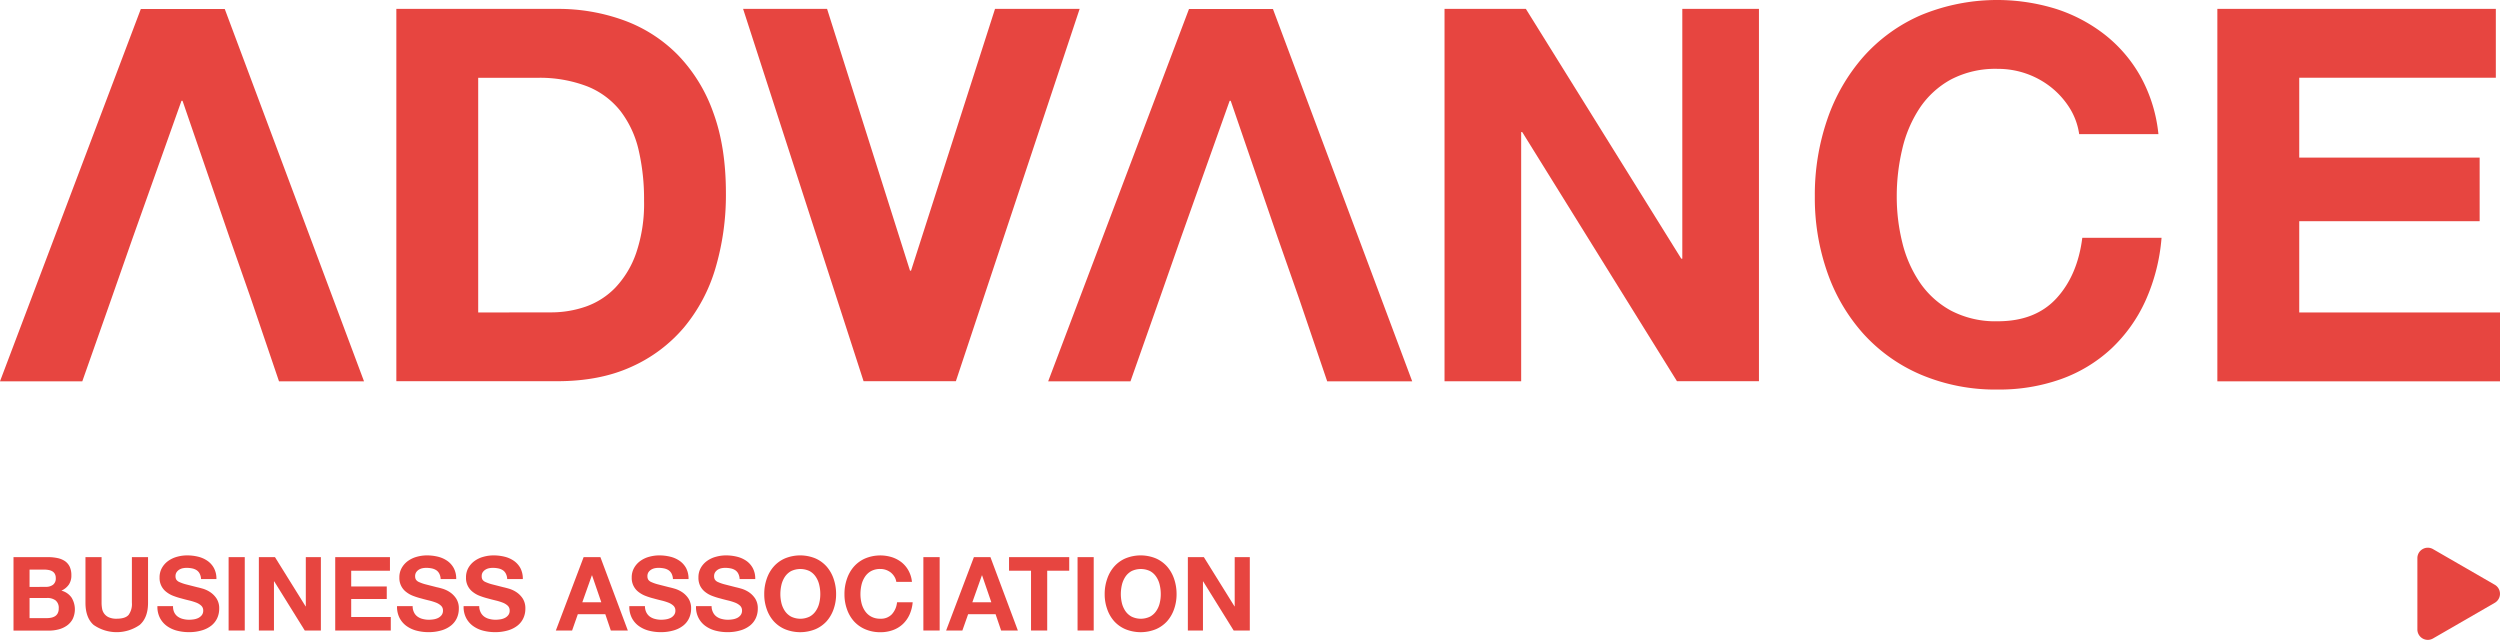 <svg xmlns="http://www.w3.org/2000/svg" viewBox="0 0 719.89 184.25"><defs><style>.a{fill:#e74540;}</style></defs><title>advance-logo-color-magic</title><path class="a" d="M156.18,677.31,142.67,638h-.3l-14,39.34-6.15,17.57-8.41,23.87H90.11l40.55-107.21h24.17l40.1,107.21H170.45l-8.11-23.87Z" transform="translate(-90.11 -608.98)"/><path class="a" d="M250.49,611.54a55.23,55.23,0,0,1,19.29,3.3,41.86,41.86,0,0,1,15.47,9.91,45.67,45.67,0,0,1,10.21,16.52q3.68,9.91,3.68,23.28a74.38,74.38,0,0,1-3,21.62,47.65,47.65,0,0,1-9.09,17.12,42.57,42.57,0,0,1-15.16,11.33q-9.09,4.14-21.4,4.13H204.24V611.54Zm-1.65,87.39a30.35,30.35,0,0,0,9.91-1.65,21.91,21.91,0,0,0,8.56-5.48,27.5,27.5,0,0,0,6-10,43.89,43.89,0,0,0,2.26-15A62.51,62.51,0,0,0,274,652.16,29.18,29.18,0,0,0,268.81,641a23,23,0,0,0-9.54-7.13,38.07,38.07,0,0,0-14.64-2.48H227.81v67.57Z" transform="translate(-90.11 -608.98)"/><path class="a" d="M338.78,718.75,304.09,611.54h24.18l23.88,75.38h.3l24.18-75.38H401L365.36,718.75Z" transform="translate(-90.11 -608.98)"/><path class="a" d="M458,677.31,444.5,638h-.3l-14,39.34-6.15,17.57-8.41,23.87H391.94l40.55-107.21h24.17l40.1,107.21H472.28l-8.11-23.87Z" transform="translate(-90.11 -608.98)"/><path class="a" d="M529.49,611.54l44.75,71.93h.3V611.54h22.07V718.75H573L528.44,647h-.3v71.77H506.07V611.54Z" transform="translate(-90.11 -608.98)"/><path class="a" d="M686.11,640.14a23.87,23.87,0,0,0-5.25-5.93,24.59,24.59,0,0,0-15.47-5.4,27.57,27.57,0,0,0-13.52,3.07,25.61,25.61,0,0,0-9,8.26,36.12,36.12,0,0,0-5,11.79,58.78,58.78,0,0,0-1.58,13.67,54.71,54.71,0,0,0,1.58,13.14,35.29,35.29,0,0,0,5,11.48,25.7,25.7,0,0,0,9,8.19,27.57,27.57,0,0,0,13.52,3.08q10.82,0,16.89-6.61t7.44-17.42h22.82a54.56,54.56,0,0,1-4.65,18.17A43.7,43.7,0,0,1,698,709.44a42.13,42.13,0,0,1-14.42,8.71,52.87,52.87,0,0,1-18.17,3,55,55,0,0,1-22.15-4.28,47.41,47.41,0,0,1-16.59-11.79,52.15,52.15,0,0,1-10.36-17.64,64.59,64.59,0,0,1-3.61-21.85,66.82,66.82,0,0,1,3.61-22.3,53.48,53.48,0,0,1,10.36-17.95,47.31,47.31,0,0,1,16.59-12,57.38,57.38,0,0,1,38.89-1.8A45.39,45.39,0,0,1,696.25,619a40.25,40.25,0,0,1,10.29,12.09,43.21,43.21,0,0,1,5.1,16.52H688.82A19.31,19.31,0,0,0,686.11,640.14Z" transform="translate(-90.11 -608.98)"/><path class="a" d="M808.8,611.54v19.82H752.19v23h51.95v18.32H752.19v26.28H810v19.82H728.61V611.54Z" transform="translate(-90.11 -608.98)"/><path class="a" d="M103.92,769.41a13,13,0,0,1,2.75.27,6,6,0,0,1,2.13.87,4.19,4.19,0,0,1,1.38,1.62,5.74,5.74,0,0,1,.48,2.48,4.63,4.63,0,0,1-.72,2.66,5.14,5.14,0,0,1-2.15,1.75,5.07,5.07,0,0,1,2.92,2,6.46,6.46,0,0,1,.34,6.15,5.42,5.42,0,0,1-1.67,1.91,7.32,7.32,0,0,1-2.4,1.1,11.13,11.13,0,0,1-2.77.35H94V769.41Zm-.6,8.56a3.34,3.34,0,0,0,2.05-.6,2.23,2.23,0,0,0,.8-1.92,2.41,2.41,0,0,0-.27-1.21,2,2,0,0,0-.71-.74,3,3,0,0,0-1-.37A6.78,6.78,0,0,0,103,773H98.62v5Zm.27,9a6.1,6.1,0,0,0,1.3-.13,3.38,3.38,0,0,0,1.1-.44,2.21,2.21,0,0,0,.75-.85,2.86,2.86,0,0,0,.28-1.36,2.73,2.73,0,0,0-.91-2.32,3.9,3.9,0,0,0-2.43-.7H98.62v5.8Z" transform="translate(-90.11 -608.98)"/><path class="a" d="M130.34,788.93a11.6,11.6,0,0,1-13.27,0q-2.35-2.07-2.35-6.39V769.41h4.64v13.14a9.48,9.48,0,0,0,.15,1.69,3.29,3.29,0,0,0,1.94,2.5,5.29,5.29,0,0,0,2.26.4c1.66,0,2.81-.37,3.44-1.11a5.3,5.3,0,0,0,.94-3.48V769.41h4.65v13.14Q132.74,786.84,130.34,788.93Z" transform="translate(-90.11 -608.98)"/><path class="a" d="M140.29,785.33a3.15,3.15,0,0,0,1,1.2,4.16,4.16,0,0,0,1.49.68,7,7,0,0,0,1.78.23,9.16,9.16,0,0,0,1.33-.11,4.56,4.56,0,0,0,1.33-.4,3,3,0,0,0,1-.81,2.1,2.1,0,0,0,.41-1.32,1.85,1.85,0,0,0-.55-1.39,4.42,4.42,0,0,0-1.43-.89,16,16,0,0,0-2-.62c-.76-.18-1.51-.37-2.28-.59a20,20,0,0,1-2.31-.73,7.52,7.52,0,0,1-2-1.11,5,5,0,0,1-2-4.17,5.56,5.56,0,0,1,.7-2.82,6.23,6.23,0,0,1,1.82-2,7.89,7.89,0,0,1,2.54-1.18,10.75,10.75,0,0,1,2.85-.39,13.31,13.31,0,0,1,3.18.37,8.07,8.07,0,0,1,2.7,1.2,6.05,6.05,0,0,1,1.88,2.11,6.44,6.44,0,0,1,.7,3.13H148a3.69,3.69,0,0,0-.4-1.57,2.67,2.67,0,0,0-.9-1,3.86,3.86,0,0,0-1.29-.5,7.78,7.78,0,0,0-1.58-.15,5.43,5.43,0,0,0-1.13.12,3.26,3.26,0,0,0-1,.41,2.64,2.64,0,0,0-.75.74,2,2,0,0,0-.3,1.13,1.85,1.85,0,0,0,.24,1,2.06,2.06,0,0,0,.93.71,11.92,11.92,0,0,0,1.92.66l3.22.82c.39.08.94.23,1.64.43a8,8,0,0,1,2.08,1,6.47,6.47,0,0,1,1.79,1.82,5.13,5.13,0,0,1,.76,2.92,6.51,6.51,0,0,1-.56,2.69,6,6,0,0,1-1.67,2.15,8,8,0,0,1-2.76,1.4,12.8,12.8,0,0,1-3.8.51,13.63,13.63,0,0,1-3.39-.43,8.69,8.69,0,0,1-2.9-1.35,6.68,6.68,0,0,1-2-2.34,7,7,0,0,1-.71-3.37h4.5A3.8,3.8,0,0,0,140.29,785.33Z" transform="translate(-90.11 -608.98)"/><path class="a" d="M160.59,769.41v21.13h-4.65V769.41Z" transform="translate(-90.11 -608.98)"/><path class="a" d="M169.29,769.41l8.82,14.18h.06V769.41h4.34v21.13h-4.64l-8.79-14.14H169v14.14h-4.35V769.41Z" transform="translate(-90.11 -608.98)"/><path class="a" d="M202.4,769.41v3.91H191.24v4.53h10.24v3.61H191.24v5.18h11.4v3.9h-16V769.41Z" transform="translate(-90.11 -608.98)"/><path class="a" d="M209.33,785.33a3.15,3.15,0,0,0,1,1.2,4.16,4.16,0,0,0,1.49.68,7,7,0,0,0,1.78.23,9.27,9.27,0,0,0,1.33-.11,4.56,4.56,0,0,0,1.33-.4,3,3,0,0,0,1-.81,2.1,2.1,0,0,0,.41-1.32,1.85,1.85,0,0,0-.55-1.39,4.42,4.42,0,0,0-1.43-.89,15.69,15.69,0,0,0-2-.62c-.75-.18-1.5-.37-2.27-.59a20,20,0,0,1-2.31-.73,7.52,7.52,0,0,1-2-1.11,5,5,0,0,1-2-4.17,5.46,5.46,0,0,1,.7-2.82,6.23,6.23,0,0,1,1.82-2,7.89,7.89,0,0,1,2.54-1.18,10.74,10.74,0,0,1,2.84-.39,13.33,13.33,0,0,1,3.19.37,8.07,8.07,0,0,1,2.7,1.2,6.05,6.05,0,0,1,1.88,2.11,6.44,6.44,0,0,1,.7,3.13H217a3.69,3.69,0,0,0-.4-1.57,2.67,2.67,0,0,0-.9-1,3.86,3.86,0,0,0-1.29-.5,7.78,7.78,0,0,0-1.58-.15,5.43,5.43,0,0,0-1.13.12,3.26,3.26,0,0,0-1,.41,2.64,2.64,0,0,0-.75.74,2,2,0,0,0-.3,1.13,1.85,1.85,0,0,0,.24,1,2.06,2.06,0,0,0,.93.71,11.92,11.92,0,0,0,1.92.66l3.21.82c.4.08,1,.23,1.65.43a8,8,0,0,1,2.08,1,6.47,6.47,0,0,1,1.79,1.82,5.13,5.13,0,0,1,.76,2.92,6.51,6.51,0,0,1-.56,2.69,5.91,5.91,0,0,1-1.68,2.15,7.92,7.92,0,0,1-2.75,1.4,12.8,12.8,0,0,1-3.8.51,13.63,13.63,0,0,1-3.39-.43,8.69,8.69,0,0,1-2.9-1.35,6.68,6.68,0,0,1-2-2.34,7,7,0,0,1-.71-3.37h4.5A3.8,3.8,0,0,0,209.33,785.33Z" transform="translate(-90.11 -608.98)"/><path class="a" d="M228.53,785.33a3.33,3.33,0,0,0,1,1.2,4.21,4.21,0,0,0,1.5.68,6.93,6.93,0,0,0,1.77.23,9,9,0,0,0,1.33-.11,4.47,4.47,0,0,0,1.33-.4,2.87,2.87,0,0,0,1-.81,2,2,0,0,0,.41-1.32,1.88,1.88,0,0,0-.54-1.39,4.59,4.59,0,0,0-1.44-.89,15.51,15.51,0,0,0-2-.62c-.75-.18-1.51-.37-2.28-.59a20,20,0,0,1-2.31-.73,7.52,7.52,0,0,1-2-1.11,5,5,0,0,1-2-4.17,5.56,5.56,0,0,1,.69-2.82,6.34,6.34,0,0,1,1.82-2,7.84,7.84,0,0,1,2.55-1.18,10.68,10.68,0,0,1,2.84-.39,13.31,13.31,0,0,1,3.18.37,8,8,0,0,1,2.71,1.2,6.15,6.15,0,0,1,1.88,2.11,6.55,6.55,0,0,1,.69,3.13h-4.5a3.55,3.55,0,0,0-.4-1.57,2.51,2.51,0,0,0-.9-1,3.72,3.72,0,0,0-1.28-.5,8,8,0,0,0-1.59-.15,5.33,5.33,0,0,0-1.12.12,3.08,3.08,0,0,0-1,.41,2.68,2.68,0,0,0-.76.74,2,2,0,0,0-.29,1.13,1.85,1.85,0,0,0,.23,1,2,2,0,0,0,.94.71,11.58,11.58,0,0,0,1.92.66l3.21.82c.39.08.94.23,1.64.43a8.09,8.09,0,0,1,2.09,1,6.47,6.47,0,0,1,1.79,1.82,5.21,5.21,0,0,1,.75,2.92,6.36,6.36,0,0,1-.56,2.69,5.78,5.78,0,0,1-1.67,2.15,8,8,0,0,1-2.75,1.4,12.92,12.92,0,0,1-3.81.51,13.56,13.56,0,0,1-3.38-.43,8.51,8.51,0,0,1-2.9-1.35,6.58,6.58,0,0,1-2-2.34,6.87,6.87,0,0,1-.71-3.37h4.5A3.8,3.8,0,0,0,228.53,785.33Z" transform="translate(-90.11 -608.98)"/><path class="a" d="M263,769.41l7.9,21.13H266l-1.59-4.7h-7.91l-1.65,4.7h-4.68l8-21.13Zm.26,13-2.66-7.75h-.06l-2.75,7.75Z" transform="translate(-90.11 -608.98)"/><path class="a" d="M276.23,785.33a3.33,3.33,0,0,0,1,1.2,4.29,4.29,0,0,0,1.5.68,6.93,6.93,0,0,0,1.77.23,9.29,9.29,0,0,0,1.34-.11,4.66,4.66,0,0,0,1.33-.4,2.84,2.84,0,0,0,1-.81,2,2,0,0,0,.42-1.32,1.85,1.85,0,0,0-.55-1.39,4.48,4.48,0,0,0-1.44-.89,15.51,15.51,0,0,0-2-.62c-.75-.18-1.51-.37-2.28-.59a19.85,19.85,0,0,1-2.3-.73,7.74,7.74,0,0,1-2-1.11,5,5,0,0,1-2-4.17,5.46,5.46,0,0,1,.7-2.82,6.23,6.23,0,0,1,1.82-2,7.79,7.79,0,0,1,2.54-1.18,10.74,10.74,0,0,1,2.84-.39,13.19,13.19,0,0,1,3.18.37,8,8,0,0,1,2.71,1.2,6.05,6.05,0,0,1,1.88,2.11,6.55,6.55,0,0,1,.69,3.13h-4.49a3.85,3.85,0,0,0-.4-1.57,2.67,2.67,0,0,0-.9-1,3.86,3.86,0,0,0-1.29-.5,7.85,7.85,0,0,0-1.58-.15,5.35,5.35,0,0,0-1.13.12,3.17,3.17,0,0,0-1,.41,2.68,2.68,0,0,0-.76.74,2.06,2.06,0,0,0-.29,1.13,1.85,1.85,0,0,0,.24,1,2,2,0,0,0,.93.71,11.58,11.58,0,0,0,1.92.66l3.21.82c.4.08.94.23,1.64.43a8.09,8.09,0,0,1,2.09,1,6.47,6.47,0,0,1,1.79,1.82,5.21,5.21,0,0,1,.76,2.92,6.36,6.36,0,0,1-.57,2.69,5.78,5.78,0,0,1-1.67,2.15,8,8,0,0,1-2.75,1.4,12.85,12.85,0,0,1-3.8.51,13.58,13.58,0,0,1-3.39-.43,8.6,8.6,0,0,1-2.9-1.35,6.58,6.58,0,0,1-2-2.34,7,7,0,0,1-.71-3.37h4.5A3.93,3.93,0,0,0,276.23,785.33Z" transform="translate(-90.11 -608.98)"/><path class="a" d="M295.44,785.33a3.24,3.24,0,0,0,1,1.2,4.16,4.16,0,0,0,1.49.68,7.06,7.06,0,0,0,1.78.23,9.16,9.16,0,0,0,1.33-.11,4.56,4.56,0,0,0,1.33-.4,2.87,2.87,0,0,0,1-.81,2.1,2.1,0,0,0,.41-1.32,1.88,1.88,0,0,0-.54-1.39,4.59,4.59,0,0,0-1.44-.89,15.51,15.51,0,0,0-2-.62c-.75-.18-1.51-.37-2.28-.59a20,20,0,0,1-2.31-.73,7.52,7.52,0,0,1-2-1.11,5.29,5.29,0,0,1-1.44-1.7,5.21,5.21,0,0,1-.54-2.47,5.56,5.56,0,0,1,.69-2.82,6.23,6.23,0,0,1,1.82-2,7.84,7.84,0,0,1,2.55-1.18,10.63,10.63,0,0,1,2.84-.39,13.31,13.31,0,0,1,3.18.37,8.12,8.12,0,0,1,2.71,1.2,6,6,0,0,1,1.87,2.11,6.44,6.44,0,0,1,.7,3.13h-4.5a3.69,3.69,0,0,0-.4-1.57,2.58,2.58,0,0,0-.9-1,3.78,3.78,0,0,0-1.29-.5,7.78,7.78,0,0,0-1.58-.15,5.43,5.43,0,0,0-1.13.12,3.26,3.26,0,0,0-1,.41,2.78,2.78,0,0,0-.75.74,2,2,0,0,0-.3,1.13,1.85,1.85,0,0,0,.24,1,2.06,2.06,0,0,0,.93.71,12.09,12.09,0,0,0,1.93.66l3.21.82c.39.08.94.23,1.64.43a8.25,8.25,0,0,1,2.09,1,6.61,6.61,0,0,1,1.79,1.82,5.21,5.21,0,0,1,.75,2.92,6.51,6.51,0,0,1-.56,2.69,5.89,5.89,0,0,1-1.67,2.15,8,8,0,0,1-2.76,1.4,12.8,12.8,0,0,1-3.8.51,13.69,13.69,0,0,1-3.39-.43,8.69,8.69,0,0,1-2.9-1.35,6.55,6.55,0,0,1-2-2.34,6.87,6.87,0,0,1-.71-3.37h4.49A3.8,3.8,0,0,0,295.44,785.33Z" transform="translate(-90.11 -608.98)"/><path class="a" d="M310.89,775.67a10.38,10.38,0,0,1,2-3.53,9.31,9.31,0,0,1,3.27-2.37,11.53,11.53,0,0,1,8.74,0,9.36,9.36,0,0,1,3.26,2.37,10.55,10.55,0,0,1,2,3.53,13.31,13.31,0,0,1,.71,4.4,12.8,12.8,0,0,1-.71,4.3,10.41,10.41,0,0,1-2,3.48,9.36,9.36,0,0,1-3.26,2.32,11.66,11.66,0,0,1-8.74,0,9.31,9.31,0,0,1-3.27-2.32,10.25,10.25,0,0,1-2-3.48,12.56,12.56,0,0,1-.71-4.3A13.06,13.06,0,0,1,310.89,775.67Zm4.24,7a7.2,7.2,0,0,0,1,2.26,5.11,5.11,0,0,0,1.78,1.61,6.13,6.13,0,0,0,5.33,0,5,5,0,0,0,1.77-1.61,6.77,6.77,0,0,0,1-2.26,10.67,10.67,0,0,0,.31-2.59,11.47,11.47,0,0,0-.31-2.7,6.9,6.9,0,0,0-1-2.32,5,5,0,0,0-1.77-1.63,6.22,6.22,0,0,0-5.33,0,5.16,5.16,0,0,0-1.78,1.63,7.33,7.33,0,0,0-1,2.32,12,12,0,0,0-.31,2.7A11.19,11.19,0,0,0,315.13,782.66Z" transform="translate(-90.11 -608.98)"/><path class="a" d="M347.67,775.05a4.81,4.81,0,0,0-1-1.17,4.9,4.9,0,0,0-1.4-.78,4.81,4.81,0,0,0-1.65-.28,5.47,5.47,0,0,0-2.66.6,5,5,0,0,0-1.77,1.63,7.13,7.13,0,0,0-1,2.32,12,12,0,0,0-.31,2.7,11.19,11.19,0,0,0,.31,2.59,7,7,0,0,0,1,2.26,5,5,0,0,0,1.77,1.61,5.37,5.37,0,0,0,2.66.61,4.28,4.28,0,0,0,3.33-1.3,6,6,0,0,0,1.47-3.44h4.5A10.89,10.89,0,0,1,352,786a8.71,8.71,0,0,1-1.95,2.72,8.27,8.27,0,0,1-2.84,1.71,10.32,10.32,0,0,1-3.59.6,10.87,10.87,0,0,1-4.36-.85,9.31,9.31,0,0,1-3.27-2.32,10.25,10.25,0,0,1-2-3.48,12.56,12.56,0,0,1-.71-4.3,13.06,13.06,0,0,1,.71-4.4,10.38,10.38,0,0,1,2-3.53,9.31,9.31,0,0,1,3.27-2.37,11.33,11.33,0,0,1,7.66-.36,9.08,9.08,0,0,1,2.79,1.47,7.92,7.92,0,0,1,2,2.38,8.43,8.43,0,0,1,1,3.26h-4.5A3.93,3.93,0,0,0,347.67,775.05Z" transform="translate(-90.11 -608.98)"/><path class="a" d="M360.69,769.41v21.13H356V769.41Z" transform="translate(-90.11 -608.98)"/><path class="a" d="M375.31,769.41l7.9,21.13h-4.82l-1.6-4.7h-7.9l-1.66,4.7h-4.68l8-21.13Zm.26,13-2.66-7.75h-.06l-2.75,7.75Z" transform="translate(-90.11 -608.98)"/><path class="a" d="M380.67,773.32v-3.91H398v3.91h-6.34v17.22H387V773.32Z" transform="translate(-90.11 -608.98)"/><path class="a" d="M405.05,769.41v21.13H400.4V769.41Z" transform="translate(-90.11 -608.98)"/><path class="a" d="M408.93,775.67a10.38,10.38,0,0,1,2-3.53,9.22,9.22,0,0,1,3.27-2.37,11.53,11.53,0,0,1,8.74,0,9.36,9.36,0,0,1,3.26,2.37,10.55,10.55,0,0,1,2,3.53,13.31,13.31,0,0,1,.71,4.4,12.8,12.8,0,0,1-.71,4.3,10.41,10.41,0,0,1-2,3.48,9.36,9.36,0,0,1-3.26,2.32,11.66,11.66,0,0,1-8.74,0,9.22,9.22,0,0,1-3.27-2.32,10.25,10.25,0,0,1-2-3.48,12.56,12.56,0,0,1-.72-4.3A13.06,13.06,0,0,1,408.93,775.67Zm4.24,7a7.2,7.2,0,0,0,1,2.26,5.11,5.11,0,0,0,1.78,1.61,6.13,6.13,0,0,0,5.33,0,5,5,0,0,0,1.77-1.61,6.77,6.77,0,0,0,1-2.26,10.67,10.67,0,0,0,.31-2.59,11.47,11.47,0,0,0-.31-2.7,6.9,6.9,0,0,0-1-2.32,5,5,0,0,0-1.77-1.63,6.22,6.22,0,0,0-5.33,0,5.16,5.16,0,0,0-1.78,1.63,7.33,7.33,0,0,0-1,2.32,12,12,0,0,0-.31,2.7A11.19,11.19,0,0,0,413.17,782.66Z" transform="translate(-90.11 -608.98)"/><path class="a" d="M436.77,769.41l8.82,14.18h.06V769.41H450v21.13h-4.65l-8.78-14.14h-.06v14.14h-4.35V769.41Z" transform="translate(-90.11 -608.98)"/><path class="a" d="M808.5,777.37,790.71,767.1a3,3,0,0,0-4.5,2.59v20.54a3,3,0,0,0,4.5,2.6l17.79-10.27A3,3,0,0,0,808.5,777.37Z" transform="translate(-90.11 -608.98)"/></svg>